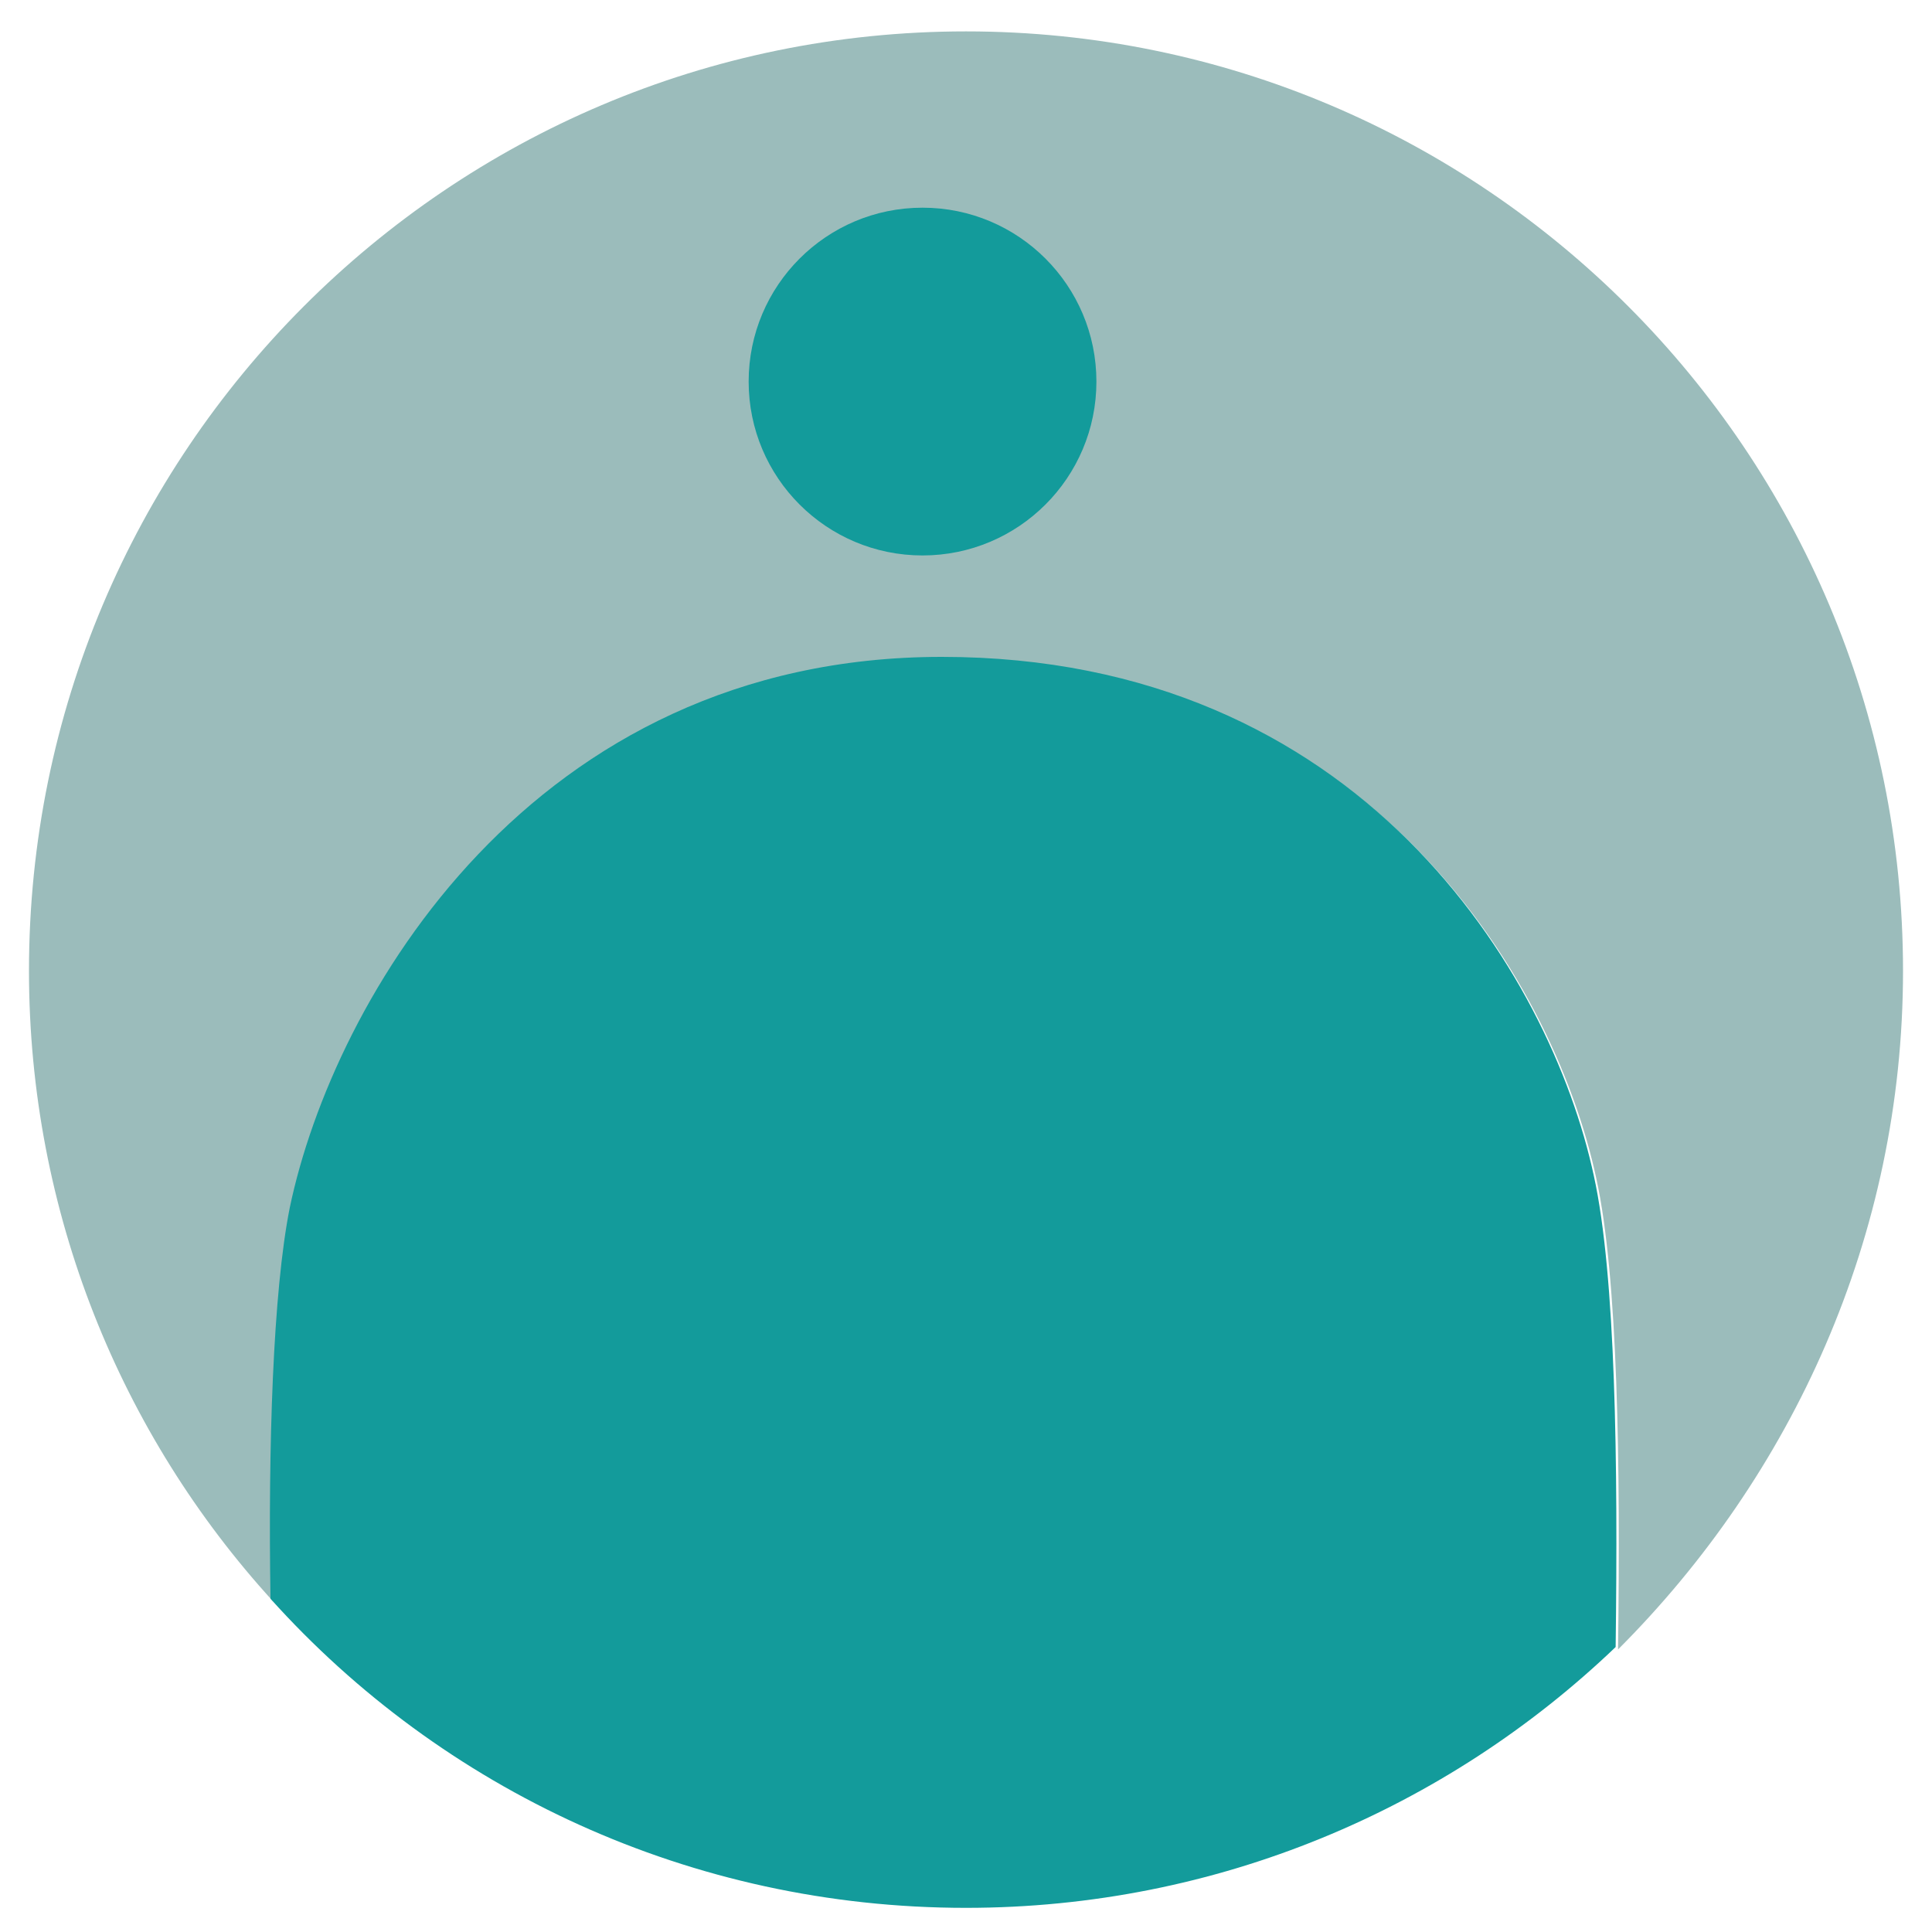 <?xml version="1.0" encoding="utf-8"?>
<!-- Generator: Adobe Illustrator 19.1.0, SVG Export Plug-In . SVG Version: 6.00 Build 0)  -->
<svg version="1.1" id="Layer_1" xmlns="http://www.w3.org/2000/svg" xmlns:xlink="http://www.w3.org/1999/xlink" x="0px" y="0px"
	 viewBox="0 0 80 80" style="enable-background:new 0 0 80 80;" xml:space="preserve">
<style type="text/css">
	.st0{fill:#9BBCBB;}
	.st1{fill:#139B9B;}
</style>
<g>
	<path class="st0" d="M78.8,40.2C78.8,18.7,61.4,1.3,40,1.3S1.2,18.7,1.2,40.2c0,10,3.8,19.2,10.1,26.1c-0.1-6.4,0-12.8,0.8-16.2
		c1.8-8.7,10-22.8,27-22.8c17.3,0,25.2,13.1,27,21.5c0.9,4.1,1,11.9,0.9,19.5C74.2,61.1,78.8,51.2,78.8,40.2z"/>
	<path class="st1" d="M66,48.7c-1.8-8.4-9.7-21.5-27-21.5c-17,0-25.2,14.2-27,22.8c-0.7,3.5-0.9,9.9-0.8,16.2
		C18.3,74.1,28.6,79,40,79c10.4,0,19.9-4.1,26.9-10.8C67,60.6,66.9,52.8,66,48.7z"/>
</g>
<circle class="st1" cx="38.2" cy="15.8" r="7.2"/>
</svg>
